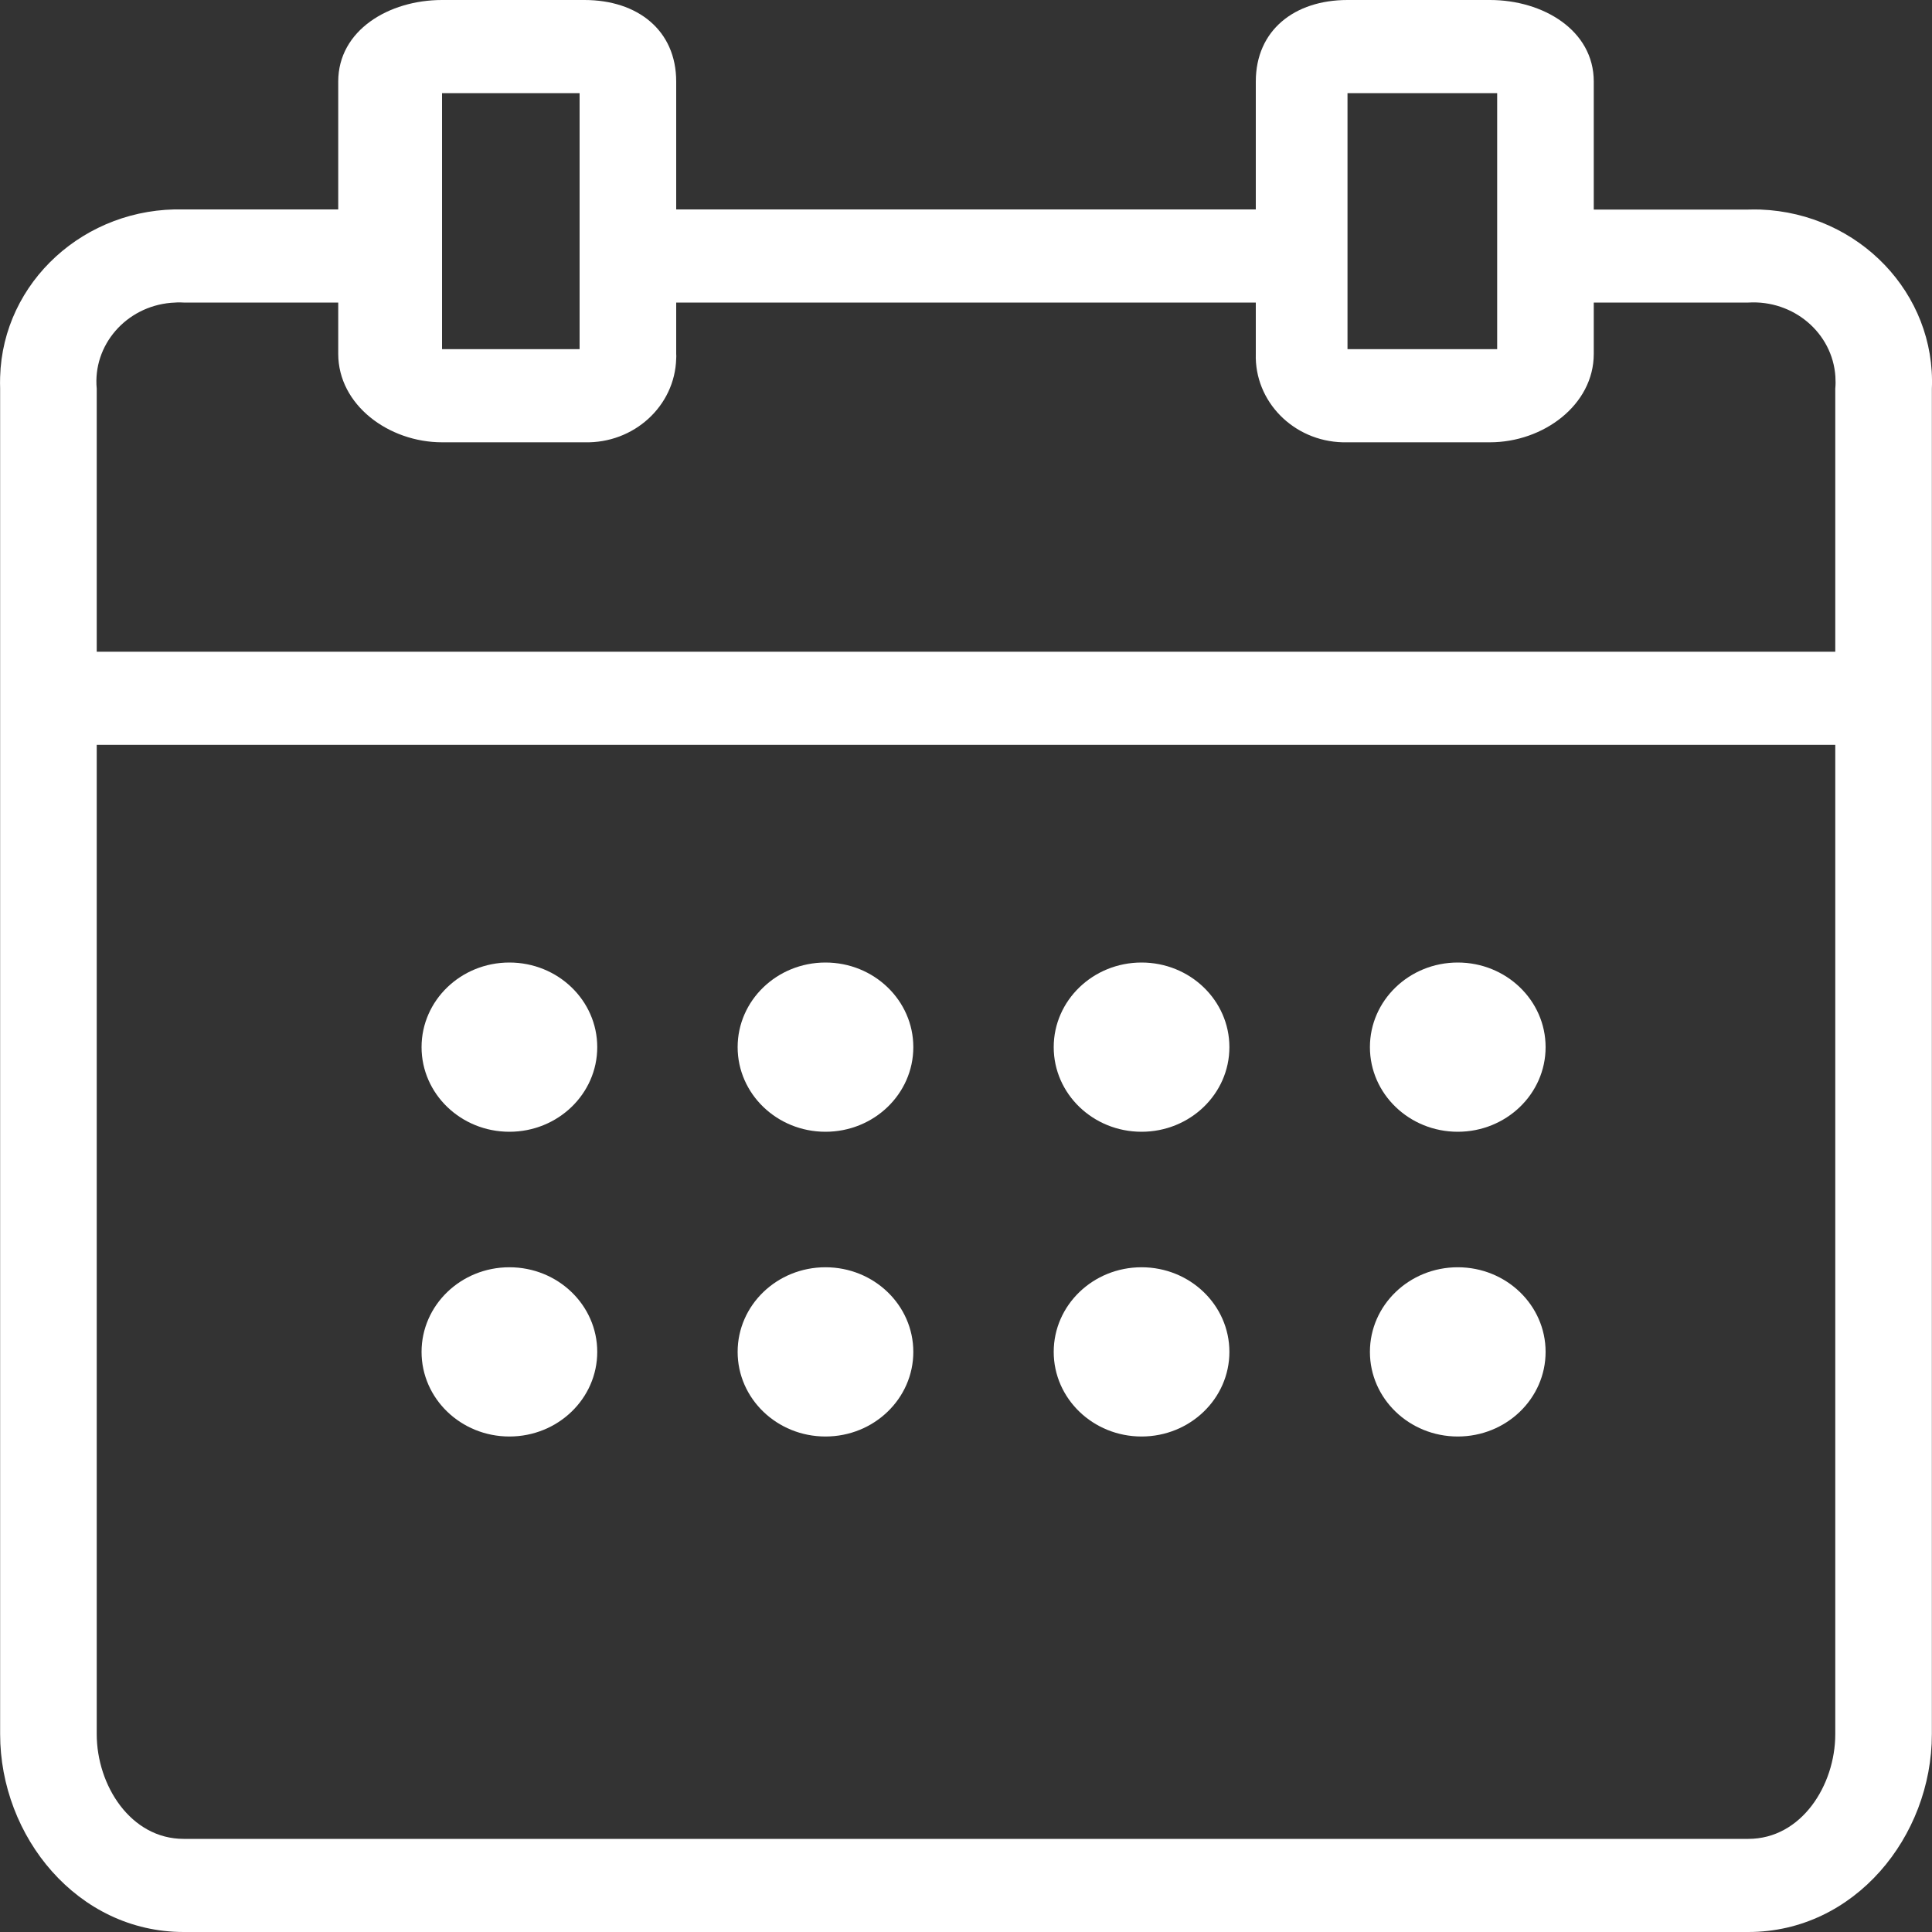<svg width="15" height="15" viewBox="0 0 15 15" fill="none" xmlns="http://www.w3.org/2000/svg">
<rect x="0" y="0" width="15" height="15" fill="#333333" stroke="none"/>
<path d="M13.669 1.627C13.638 1.626 13.606 1.626 13.574 1.627H12.374V0.633C12.374 0.235 11.98 0 11.568 0H10.462C10.05 0 9.75 0.235 9.75 0.633V1.626H5.25V0.633C5.25 0.235 4.95 0 4.538 0H3.432C3.019 0 2.626 0.235 2.626 0.633V1.626H1.426C0.66 1.606 0.022 2.188 0.001 2.926C-0 2.957 -0 2.987 0.001 3.018V13.464C0.001 14.259 0.601 15 1.426 15H13.574C14.399 15 14.999 14.259 14.999 13.464V3.018C15.03 2.28 14.435 1.657 13.669 1.627ZM10.462 0.723H11.624V2.711H10.462V0.723ZM3.432 0.723H4.5V2.711H3.432V0.723ZM14.249 13.464C14.249 13.861 13.986 14.277 13.574 14.277H1.426C1.014 14.277 0.751 13.861 0.751 13.464V5.783H14.249V13.464ZM14.249 3.018V5.06H0.751V3.018C0.719 2.68 0.978 2.381 1.328 2.351C1.361 2.348 1.393 2.347 1.426 2.349H2.626V2.747C2.626 3.145 3.019 3.434 3.432 3.434H4.538C4.921 3.444 5.24 3.153 5.25 2.784C5.251 2.771 5.251 2.759 5.25 2.747V2.349H9.75V2.747C9.739 3.116 10.041 3.424 10.424 3.434C10.437 3.434 10.449 3.434 10.462 3.434H11.568C11.981 3.434 12.374 3.145 12.374 2.747V2.349H13.574C13.925 2.328 14.228 2.585 14.25 2.924C14.252 2.955 14.252 2.987 14.249 3.018Z" fill="white"/>
<ellipse cx="3.955" cy="8.13" rx="0.682" ry="0.657" fill="white"/>
<ellipse cx="6.409" cy="8.13" rx="0.682" ry="0.657" fill="white"/>
<ellipse cx="8.863" cy="8.13" rx="0.682" ry="0.657" fill="white"/>
<ellipse cx="11.318" cy="8.13" rx="0.682" ry="0.657" fill="white"/>
<ellipse cx="3.955" cy="10.496" rx="0.682" ry="0.657" fill="white"/>
<ellipse cx="6.409" cy="10.496" rx="0.682" ry="0.657" fill="white"/>
<ellipse cx="8.863" cy="10.496" rx="0.682" ry="0.657" fill="white"/>
<ellipse cx="11.318" cy="10.496" rx="0.682" ry="0.657" fill="white"/>
</svg>
